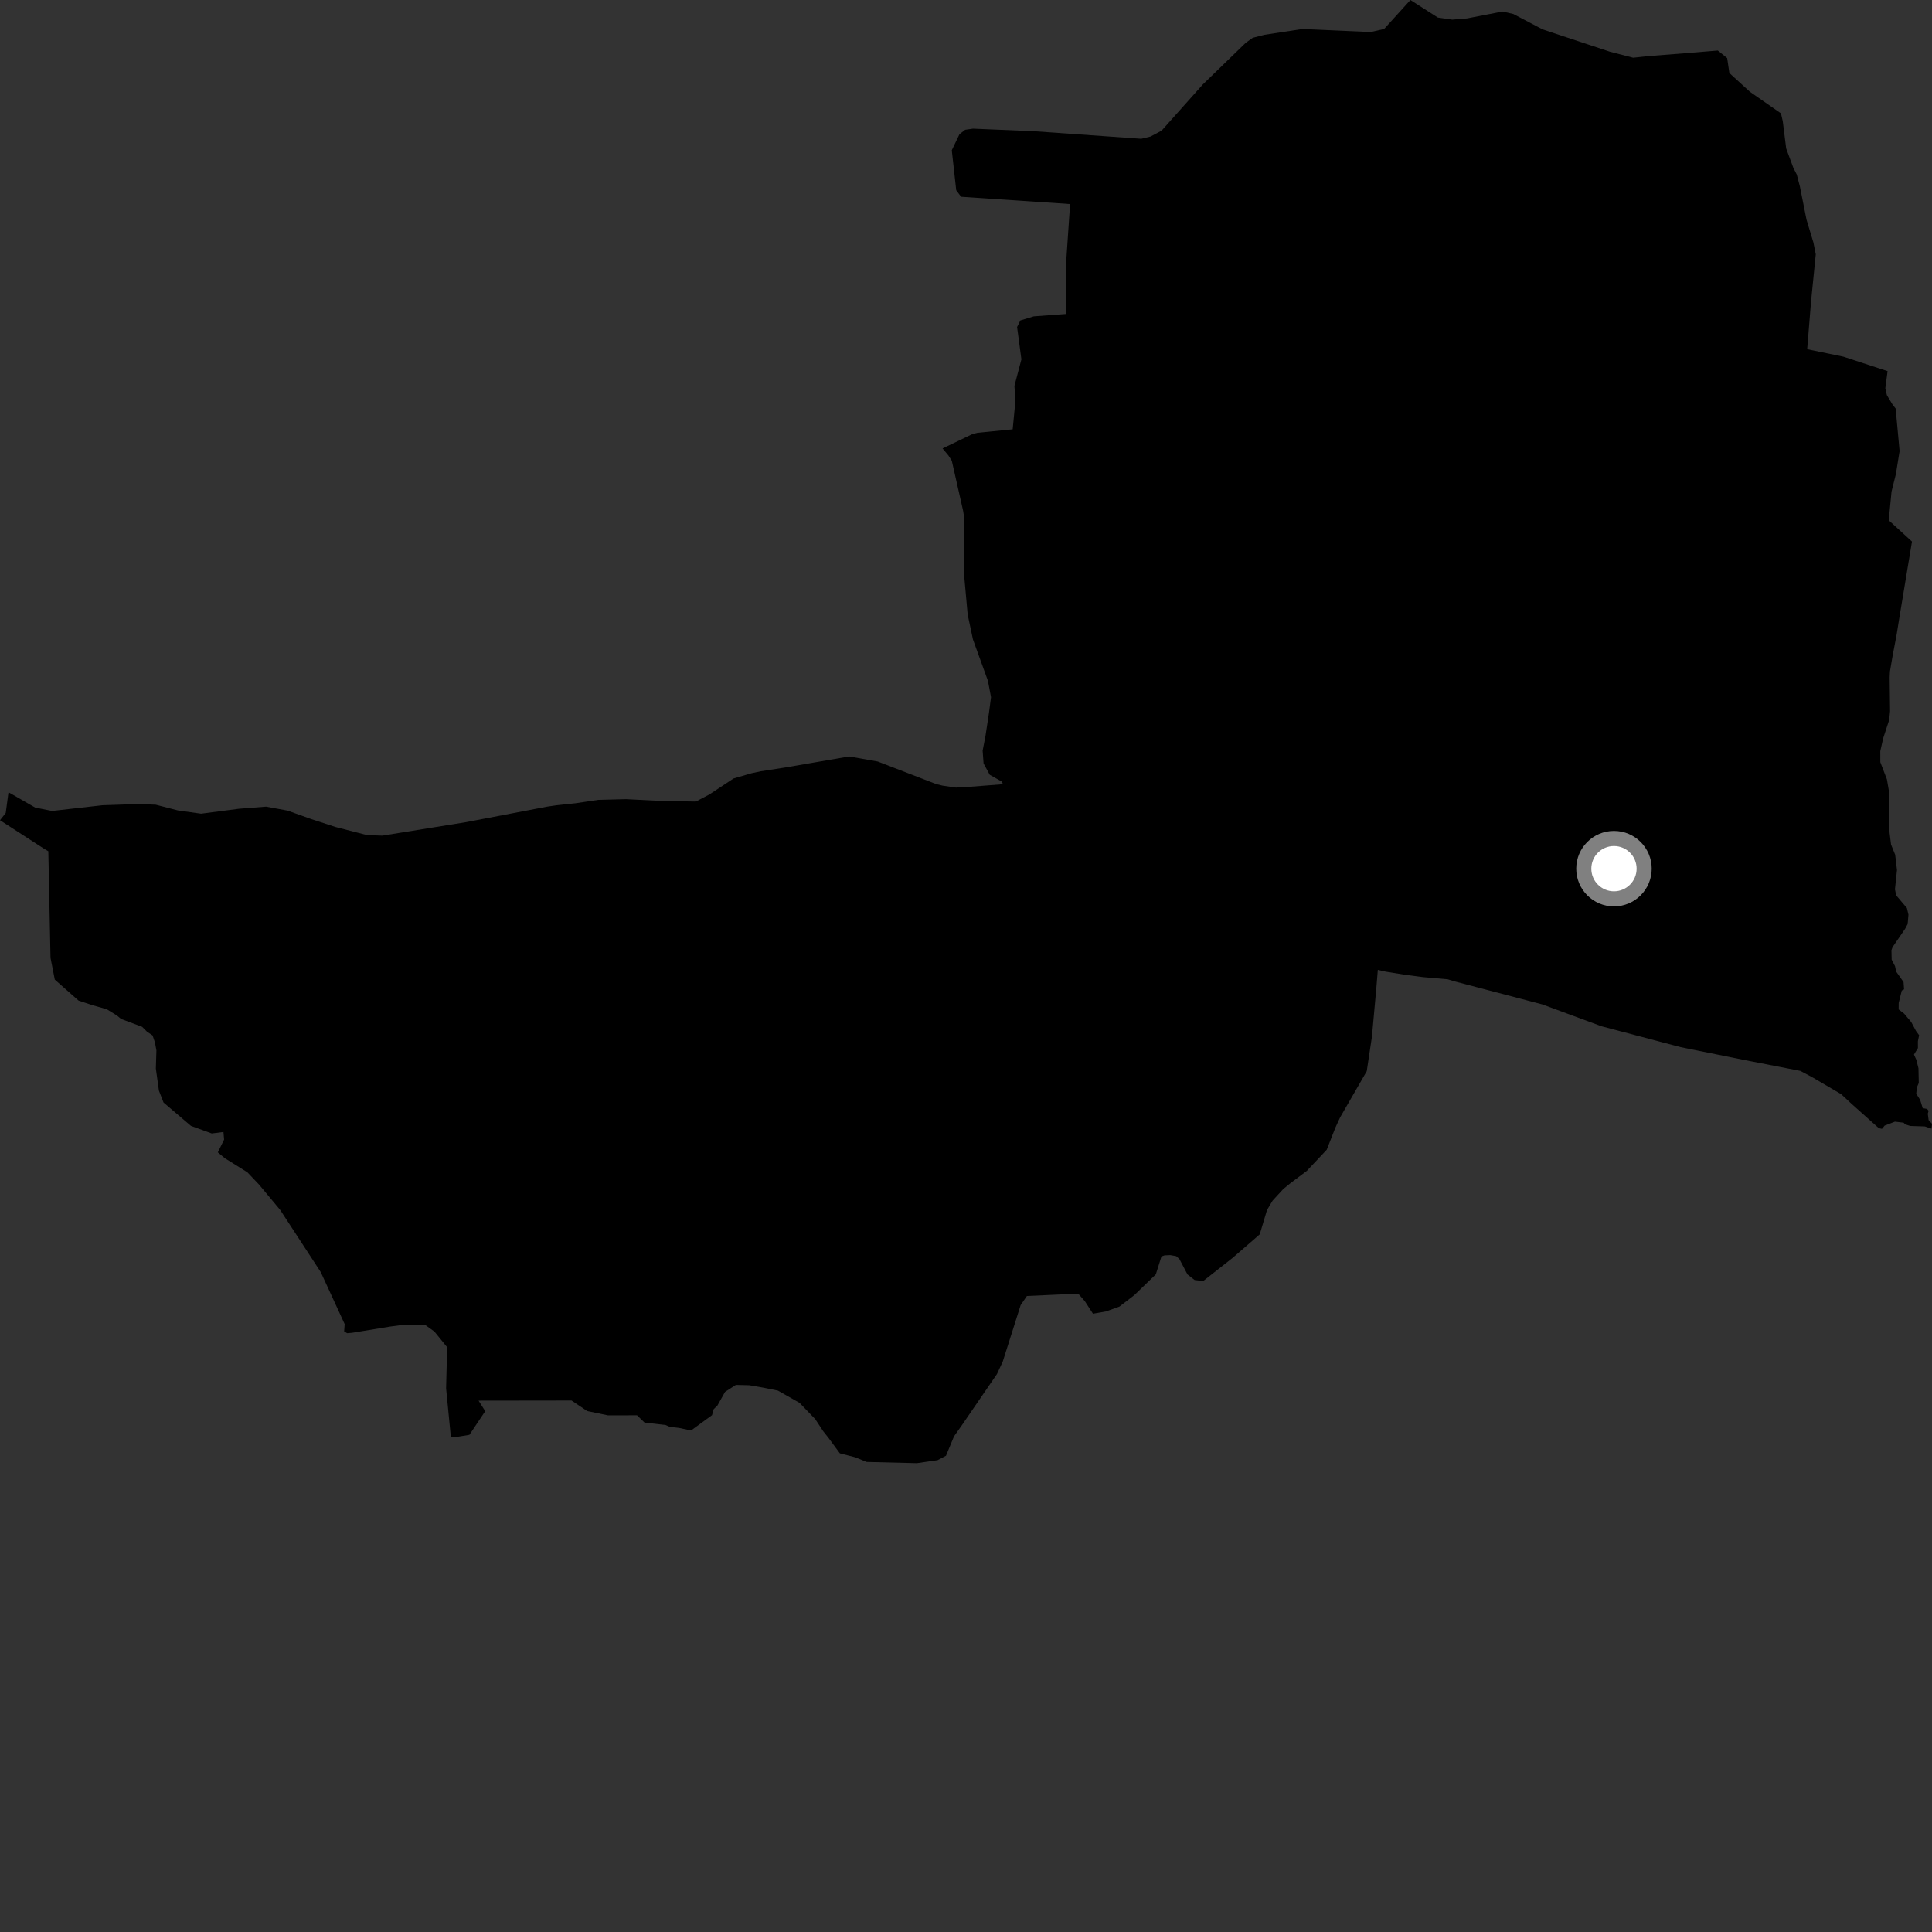 <?xml version="1.0" encoding="utf-8" ?>
<svg baseProfile="full" height="1024" version="1.1" width="1024" xmlns="http://www.w3.org/2000/svg" xmlns:ev="http://www.w3.org/2001/xml-events" xmlns:xlink="http://www.w3.org/1999/xlink"><rect width="100%" height="100%" fill="#333333" stroke="none"/><defs /><polygon fill="black" points="1000.456,196.719 977.05,189.051 957.843,185.087 959.887,159.879 962.393,134.778 961.147,128.549 957.499,116.462 953.97,98.788 952.338,92.538 950.522,88.983 946.715,78.706 944.898,64.22 943.946,60.087 927.491,48.641 916.597,38.693 915.435,30.787 910.47,26.775 892.502,28.262 873.269,29.764 865.622,30.593 853.343,27.422 817.597,15.572 802.084,7.415 796.355,6.112 777.565,9.759 769.755,10.403 762.098,9.312 747.549,0.0 733.622,15.357 726.451,16.976 690.26,15.371 670.201,18.439 663.98,20.035 660.188,22.762 637.528,44.741 615.682,69.228 609.806,72.363 604.888,73.554 547.683,69.527 515.697,68.188 511.561,68.784 508.552,71.121 504.465,79.633 506.817,100.819 509.392,104.282 567.167,108.154 564.844,142.492 565.145,166.405 547.94,167.679 540.811,169.838 539.073,173.331 541.365,190.474 537.657,204.57 538.012,209.2 538.041,214.016 536.742,227.542 518.077,229.387 515.545,230.006 499.581,237.686 502.711,241.451 504.476,244.224 510.46,270.679 511.013,274.148 511.128,293.617 510.858,303.26 512.894,325.798 515.68,338.904 523.616,360.83 525.263,369.504 524.205,377.602 522.346,389.948 520.818,397.868 521.32,404.659 524.597,410.67 530.942,414.237 531.615,415.643 513.924,417.023 506.674,417.44 499.588,416.398 496.206,415.581 465.213,403.616 450.087,400.94 416.319,406.763 403.247,408.786 398.3,409.843 388.813,412.612 376.01,421.063 369.48,424.501 368.285,424.827 350.981,424.545 331.784,423.565 317.076,423.949 305.042,425.737 294.92,426.818 290.094,427.522 247,435.761 202.683,442.902 194.569,442.629 177.768,438.311 164.869,434.091 152.389,429.634 141.034,427.54 126.664,428.658 106.583,431.275 94.278,429.541 82.55,426.516 73.463,426.153 54.263,426.797 27.615,429.822 18.645,428.025 4.505,419.907 3.034,430.903 0.0,434.737 23.181,449.74 25.612,451.177 26.769,507.659 29.046,519.217 41.67,530.347 49.191,532.817 56.61,534.915 62.028,538.268 64.174,540.065 75.35,544.237 77.897,546.798 80.863,548.791 82.118,552.502 82.903,556.726 82.606,566.359 84.232,578.062 86.675,584.35 101.213,596.74 112.236,600.76 118.435,599.972 118.78,604.013 115.443,610.773 119.141,613.849 131.112,621.333 137.325,627.873 148.545,641.347 170.013,674.258 182.684,701.806 182.407,705.657 183.986,706.619 186.536,706.42 206.719,703.12 214.028,702.14 225.467,702.318 230.266,705.774 236.994,714.054 236.444,735.838 238.945,761.47 240.545,761.858 248.806,760.492 257.185,747.957 253.654,742.374 302.915,742.307 311.21,747.884 322.212,750.174 337.641,750.148 341.615,753.995 352.757,755.293 355.046,756.28 359.853,756.828 366.274,758.189 377.386,750.071 378.292,746.857 380.198,745.041 384.307,737.721 390.023,734.039 397.193,734.218 404.812,735.538 412.319,737.064 423.805,743.571 432.131,752.22 436.305,758.568 439.204,762.223 445.141,770.297 453.256,772.383 459.345,774.861 485.956,775.514 496.938,773.923 501.394,771.578 505.625,761.347 509.589,755.729 528.416,728.255 531.46,721.727 540.961,691.739 544.28,686.9 569.479,685.762 571.896,686.134 574.93,689.578 579.291,696.3 586.157,695.095 593.311,692.533 601.271,686.402 612.612,675.43 615.593,665.952 617.259,665.361 620.3,665.239 623.416,665.793 625.096,667.317 629.388,675.478 633.164,678.437 637.715,678.982 653.314,666.704 667.684,654.237 671.523,641.385 674.519,636.344 680.141,630.229 683.972,627.103 692.662,620.578 703.185,609.393 707.734,597.786 710.269,592.268 724.404,567.754 727.159,549.422 729.53,523.172 730.275,514.054 734.416,514.987 744.479,516.606 754.139,517.877 767.349,519.042 770.744,520.088 817.493,532.363 848.818,543.932 890.794,555.008 925.181,561.944 954.225,567.593 960.99,571.213 975.879,579.952 981.357,585.043 995.811,597.95 997.483,598.303 998.922,596.57 1004.344,594.49 1008.944,595.042 1009.801,595.92 1012.46,596.781 1020.202,597.031 1023.713,598.202 1024.0,595.63 1022.212,593.669 1021.766,590.273 1022.204,588.765 1021.398,587.757 1019.071,587.341 1017.704,582.916 1015.641,579.695 1016.014,576.268 1016.988,573.984 1016.824,566.185 1015.684,561.665 1014.443,558.948 1016.545,555.477 1016.517,551.932 1017.168,548.681 1015.511,546.417 1012.997,541.69 1009.206,537.215 1006.323,535.015 1006.346,531.591 1007.974,525.035 1009.195,524.361 1008.92,520.498 1004.986,514.93 1004.411,512.103 1002.615,508.617 1002.503,503.584 1003.085,502.024 1009.722,492.325 1011.103,489.75 1011.524,484.761 1010.699,481.283 1005.018,474.555 1004.368,471.356 1005.444,461.13 1004.479,453.014 1002.298,447.63 1001.523,441.421 1001.147,434.014 1001.426,425.065 1001.357,420.391 1000.114,413.093 996.605,403.965 996.59,398.123 998.112,391.356 1001.319,381.556 1001.772,376.948 1001.562,359.019 1001.709,355.898 1003.06,347.949 1005.289,336.155 1006.634,327.78 1013.389,287.025 1001.079,275.765 1002.554,260.532 1004.864,251.261 1006.822,239.095 1004.743,216.551 1002.978,214.246 1000.087,209.444 999.26,205.79 1000.456,196.719" /><circle cx="855.437" cy="460.412" fill="rgb(100%,100%,100%)" r="16" stroke="grey" stroke-width="8" /></svg>